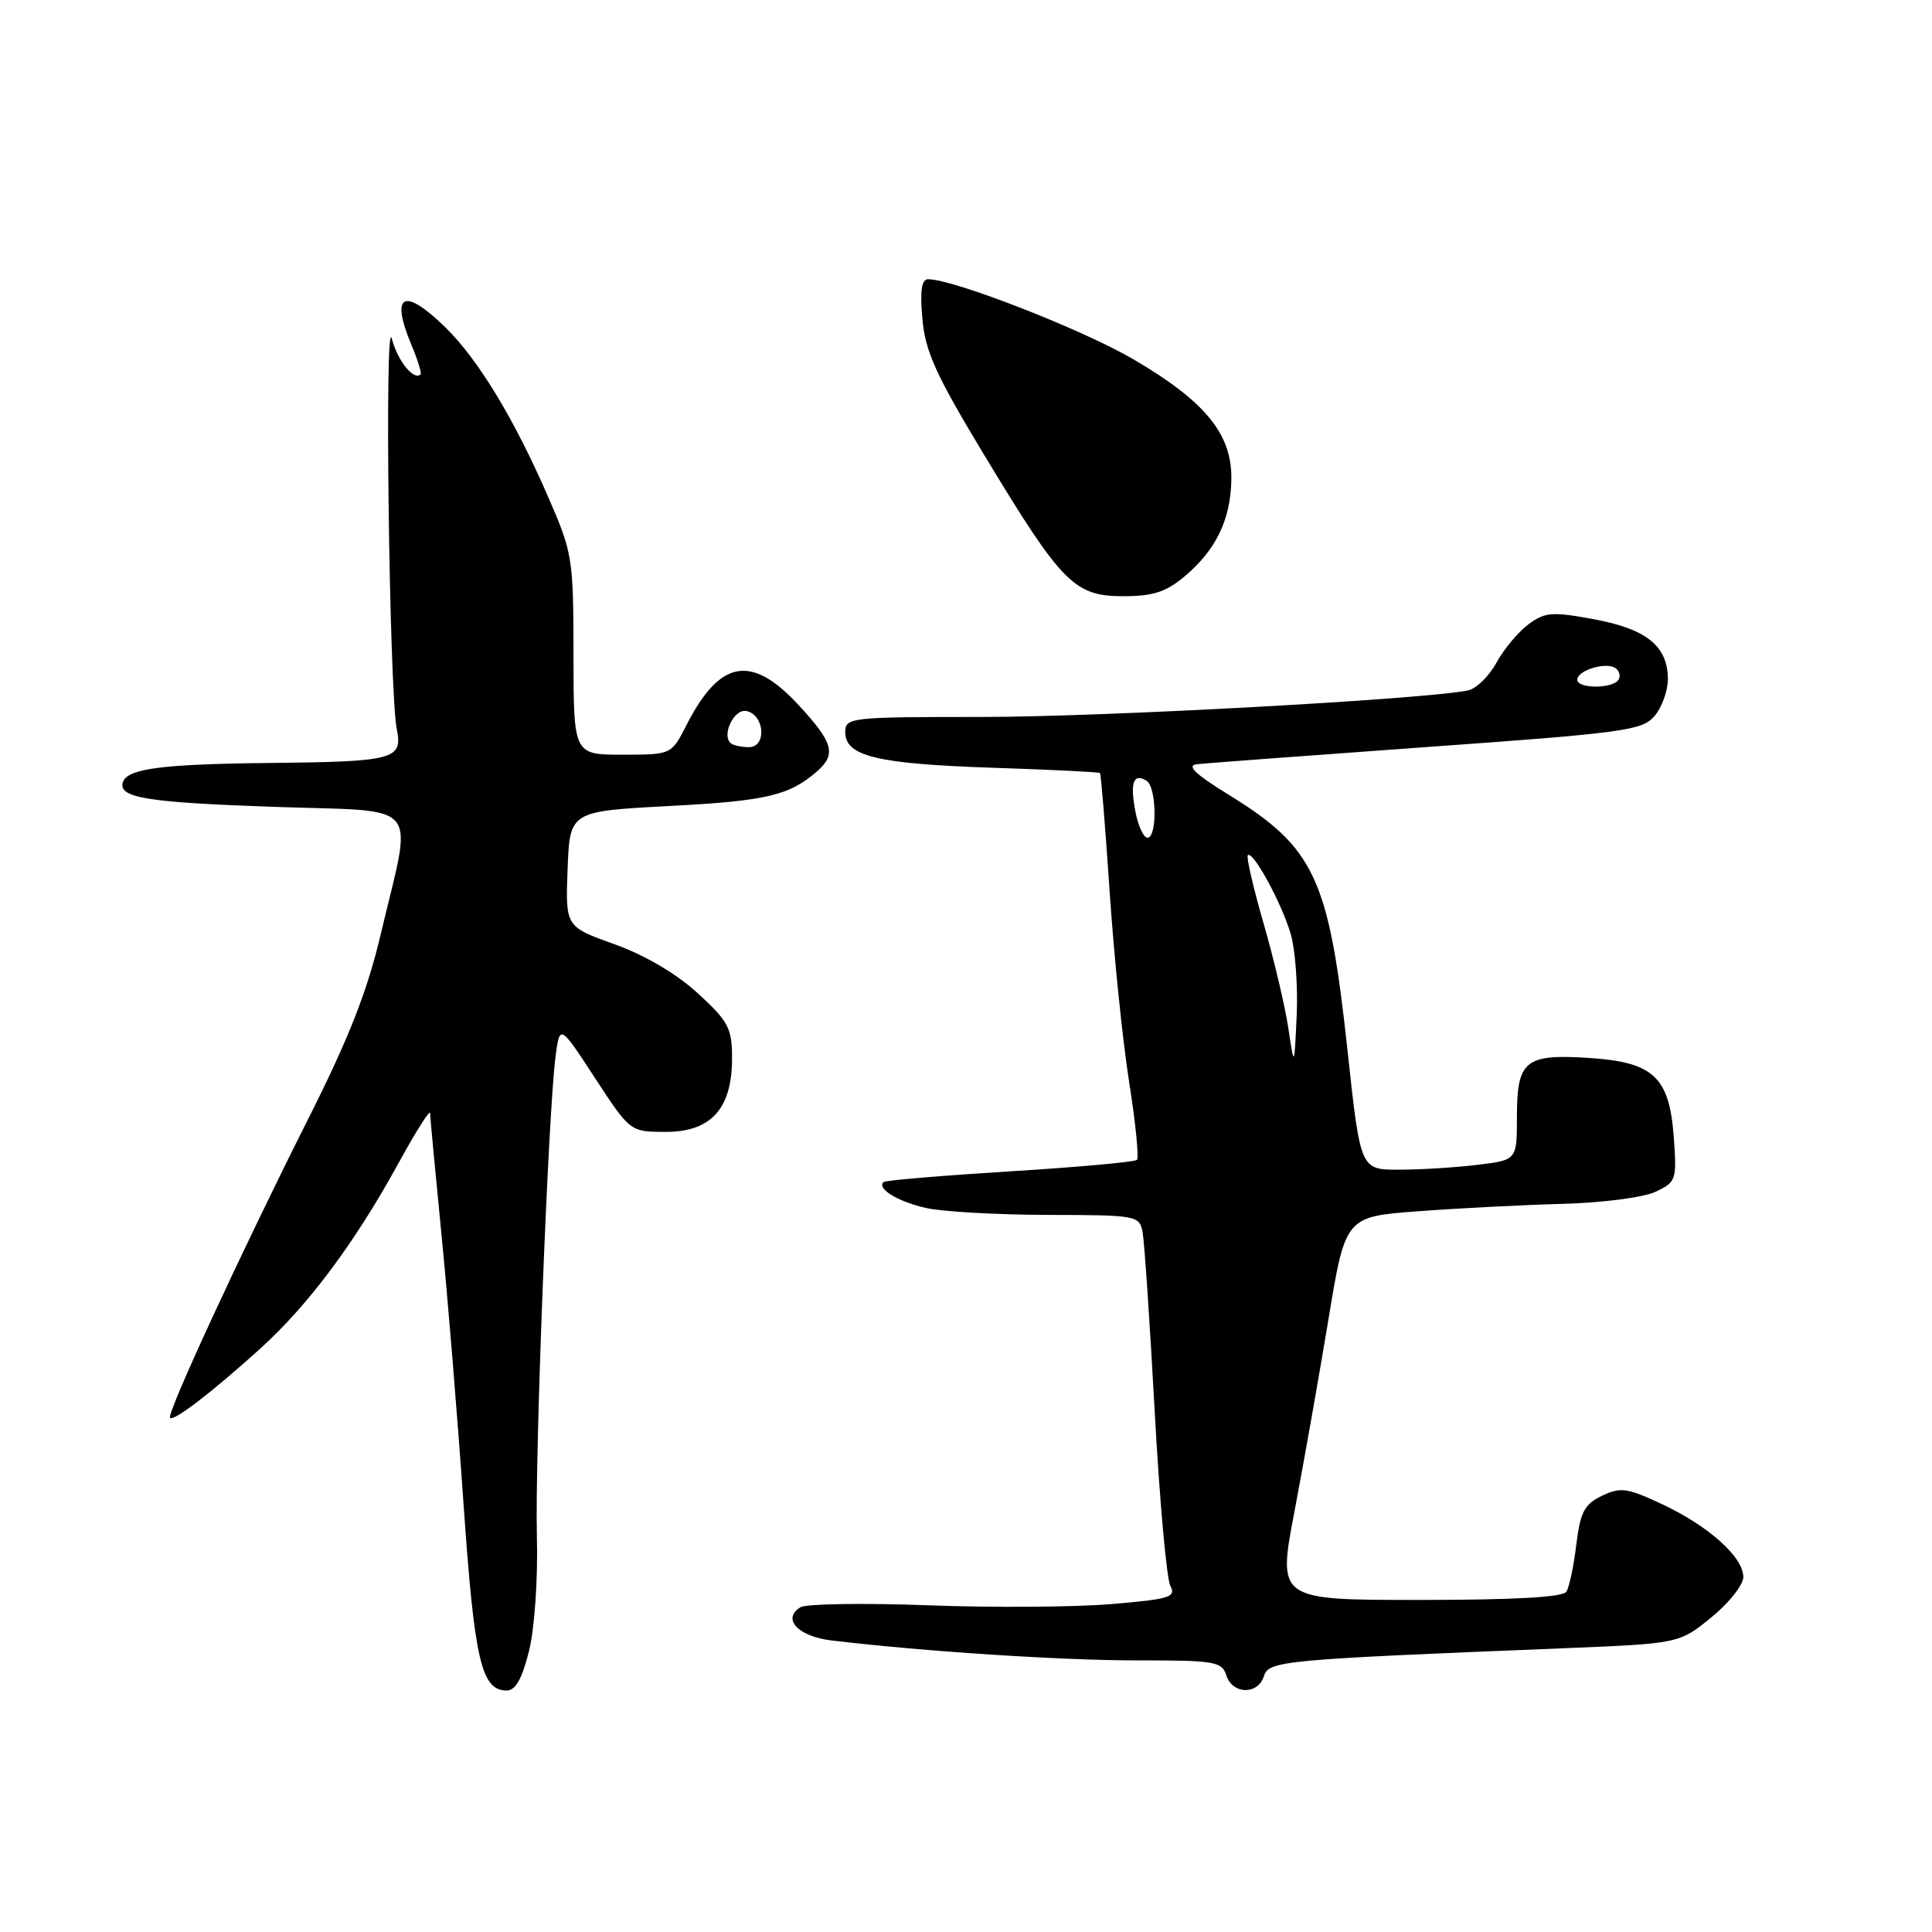 <?xml version="1.0" encoding="UTF-8" standalone="no"?>
<!DOCTYPE svg PUBLIC "-//W3C//DTD SVG 1.1//EN" "http://www.w3.org/Graphics/SVG/1.1/DTD/svg11.dtd" >
<svg xmlns="http://www.w3.org/2000/svg" xmlns:xlink="http://www.w3.org/1999/xlink" version="1.1" viewBox="0 0 256 256">
 <g >
 <path fill="currentColor"
d=" M 70.10 218.75 C 70.84 215.73 71.29 209.25 71.14 203.50 C 70.87 193.00 72.64 147.65 73.60 140.10 C 74.17 135.69 74.17 135.69 78.83 142.83 C 83.50 149.97 83.50 149.97 88.18 149.98 C 94.20 150.00 97.00 146.92 97.00 140.26 C 97.00 136.23 96.55 135.37 92.47 131.62 C 89.63 129.02 85.49 126.58 81.43 125.12 C 74.92 122.79 74.92 122.79 75.21 115.15 C 75.50 107.50 75.50 107.50 88.71 106.80 C 101.54 106.13 104.58 105.41 108.25 102.22 C 110.85 99.95 110.43 98.42 105.87 93.48 C 99.57 86.64 95.40 87.37 90.95 96.10 C 88.96 100.00 88.96 100.00 82.48 100.00 C 76.00 100.00 76.00 100.00 75.99 86.75 C 75.98 73.87 75.88 73.28 72.55 65.65 C 68.08 55.40 63.34 47.61 59.03 43.39 C 53.50 37.99 51.68 38.91 54.51 45.69 C 55.35 47.68 55.89 49.44 55.73 49.60 C 54.85 50.49 52.68 47.81 51.92 44.88 C 50.93 41.09 51.57 91.62 52.58 96.66 C 53.38 100.64 52.25 100.93 35.50 101.10 C 21.50 101.25 16.88 101.85 16.29 103.63 C 15.60 105.71 19.41 106.33 36.50 106.92 C 56.17 107.59 54.70 105.83 50.47 123.70 C 48.67 131.35 46.26 137.49 40.87 148.20 C 32.01 165.80 22.04 187.37 22.53 187.87 C 23.03 188.36 28.04 184.52 34.46 178.72 C 40.83 172.97 47.01 164.68 52.74 154.24 C 55.07 149.98 56.98 146.95 56.99 147.50 C 57.00 148.05 57.68 155.25 58.49 163.50 C 59.31 171.75 60.62 187.78 61.41 199.13 C 62.86 220.05 63.77 224.00 67.14 224.00 C 68.31 224.00 69.18 222.45 70.10 218.75 Z  M 167.47 222.11 C 168.12 220.06 169.77 219.91 207.00 218.41 C 222.50 217.78 222.50 217.78 226.75 214.32 C 229.09 212.42 231.00 210.01 231.00 208.97 C 231.00 206.33 226.44 202.23 220.27 199.33 C 215.61 197.14 214.74 197.02 212.27 198.20 C 209.94 199.32 209.40 200.34 208.87 204.66 C 208.53 207.49 207.94 210.29 207.56 210.90 C 207.11 211.64 200.69 212.00 188.08 212.00 C 169.28 212.00 169.28 212.00 171.53 200.25 C 172.76 193.79 174.78 182.36 176.02 174.86 C 178.27 161.22 178.27 161.22 187.88 160.50 C 193.17 160.10 201.78 159.66 207.00 159.52 C 212.31 159.38 217.76 158.67 219.36 157.92 C 222.10 156.63 222.19 156.36 221.79 150.75 C 221.21 142.69 219.12 140.73 210.51 140.18 C 202.08 139.64 201.00 140.53 201.00 147.98 C 201.00 153.72 201.00 153.72 195.75 154.35 C 192.86 154.70 188.20 154.99 185.38 154.99 C 180.26 155.00 180.26 155.00 178.56 139.25 C 176.08 116.30 174.23 112.34 162.73 105.26 C 158.40 102.60 157.19 101.43 158.56 101.27 C 159.63 101.14 173.32 100.12 189.00 98.99 C 215.30 97.11 217.63 96.79 219.25 94.86 C 220.21 93.72 221.00 91.53 221.00 90.00 C 221.00 85.63 218.21 83.36 211.25 82.06 C 205.68 81.03 204.74 81.10 202.56 82.70 C 201.21 83.69 199.29 85.98 198.30 87.79 C 197.31 89.60 195.60 91.27 194.50 91.49 C 188.55 92.68 145.99 95.00 130.25 95.00 C 112.59 95.00 112.00 95.07 112.00 97.02 C 112.00 100.20 116.22 101.22 131.50 101.73 C 139.20 101.98 145.61 102.30 145.75 102.43 C 145.89 102.56 146.46 109.61 147.03 118.08 C 147.59 126.56 148.76 137.93 149.61 143.33 C 150.47 148.74 150.93 153.40 150.65 153.69 C 150.36 153.97 142.79 154.66 133.81 155.21 C 124.84 155.77 117.30 156.40 117.07 156.63 C 116.15 157.49 118.92 159.19 122.63 160.05 C 124.76 160.55 132.00 160.96 138.73 160.98 C 150.61 161.00 150.97 161.06 151.40 163.25 C 151.63 164.49 152.36 175.17 153.00 186.98 C 153.65 198.80 154.58 209.22 155.08 210.14 C 155.87 211.63 154.99 211.90 147.24 212.55 C 142.43 212.96 131.50 213.03 122.95 212.71 C 114.40 212.39 106.80 212.51 106.06 212.97 C 103.56 214.51 105.75 216.84 110.19 217.37 C 122.41 218.83 140.74 220.02 150.68 220.01 C 160.99 220.00 161.91 220.16 162.50 222.00 C 163.30 224.53 166.67 224.61 167.47 222.11 Z  M 156.96 76.38 C 161.12 72.88 163.06 68.88 163.16 63.58 C 163.28 57.55 159.76 53.22 150.17 47.60 C 143.41 43.65 126.36 37.00 122.98 37.00 C 122.11 37.00 121.89 38.52 122.22 42.25 C 122.60 46.61 124.02 49.71 130.54 60.50 C 140.72 77.34 142.36 79.00 148.85 79.00 C 152.78 79.00 154.51 78.44 156.96 76.38 Z  M 96.78 98.44 C 95.62 97.29 97.30 93.91 98.88 94.21 C 101.31 94.68 101.64 99.00 99.24 99.00 C 98.19 99.00 97.08 98.75 96.78 98.44 Z  M 170.71 136.24 C 170.28 133.34 168.80 127.10 167.43 122.35 C 166.06 117.61 165.12 113.55 165.34 113.32 C 166.01 112.66 169.81 119.63 171.02 123.73 C 171.63 125.80 171.99 130.65 171.82 134.50 C 171.50 141.50 171.50 141.50 170.71 136.24 Z  M 150.43 107.45 C 149.72 103.67 150.20 102.39 151.93 103.46 C 153.26 104.28 153.36 111.00 152.05 111.00 C 151.52 111.00 150.79 109.40 150.43 107.45 Z  M 209.00 90.07 C 209.00 88.84 212.69 87.69 214.01 88.50 C 214.57 88.85 214.77 89.56 214.46 90.07 C 213.71 91.28 209.00 91.28 209.00 90.07 Z "/>
</g>
</svg>